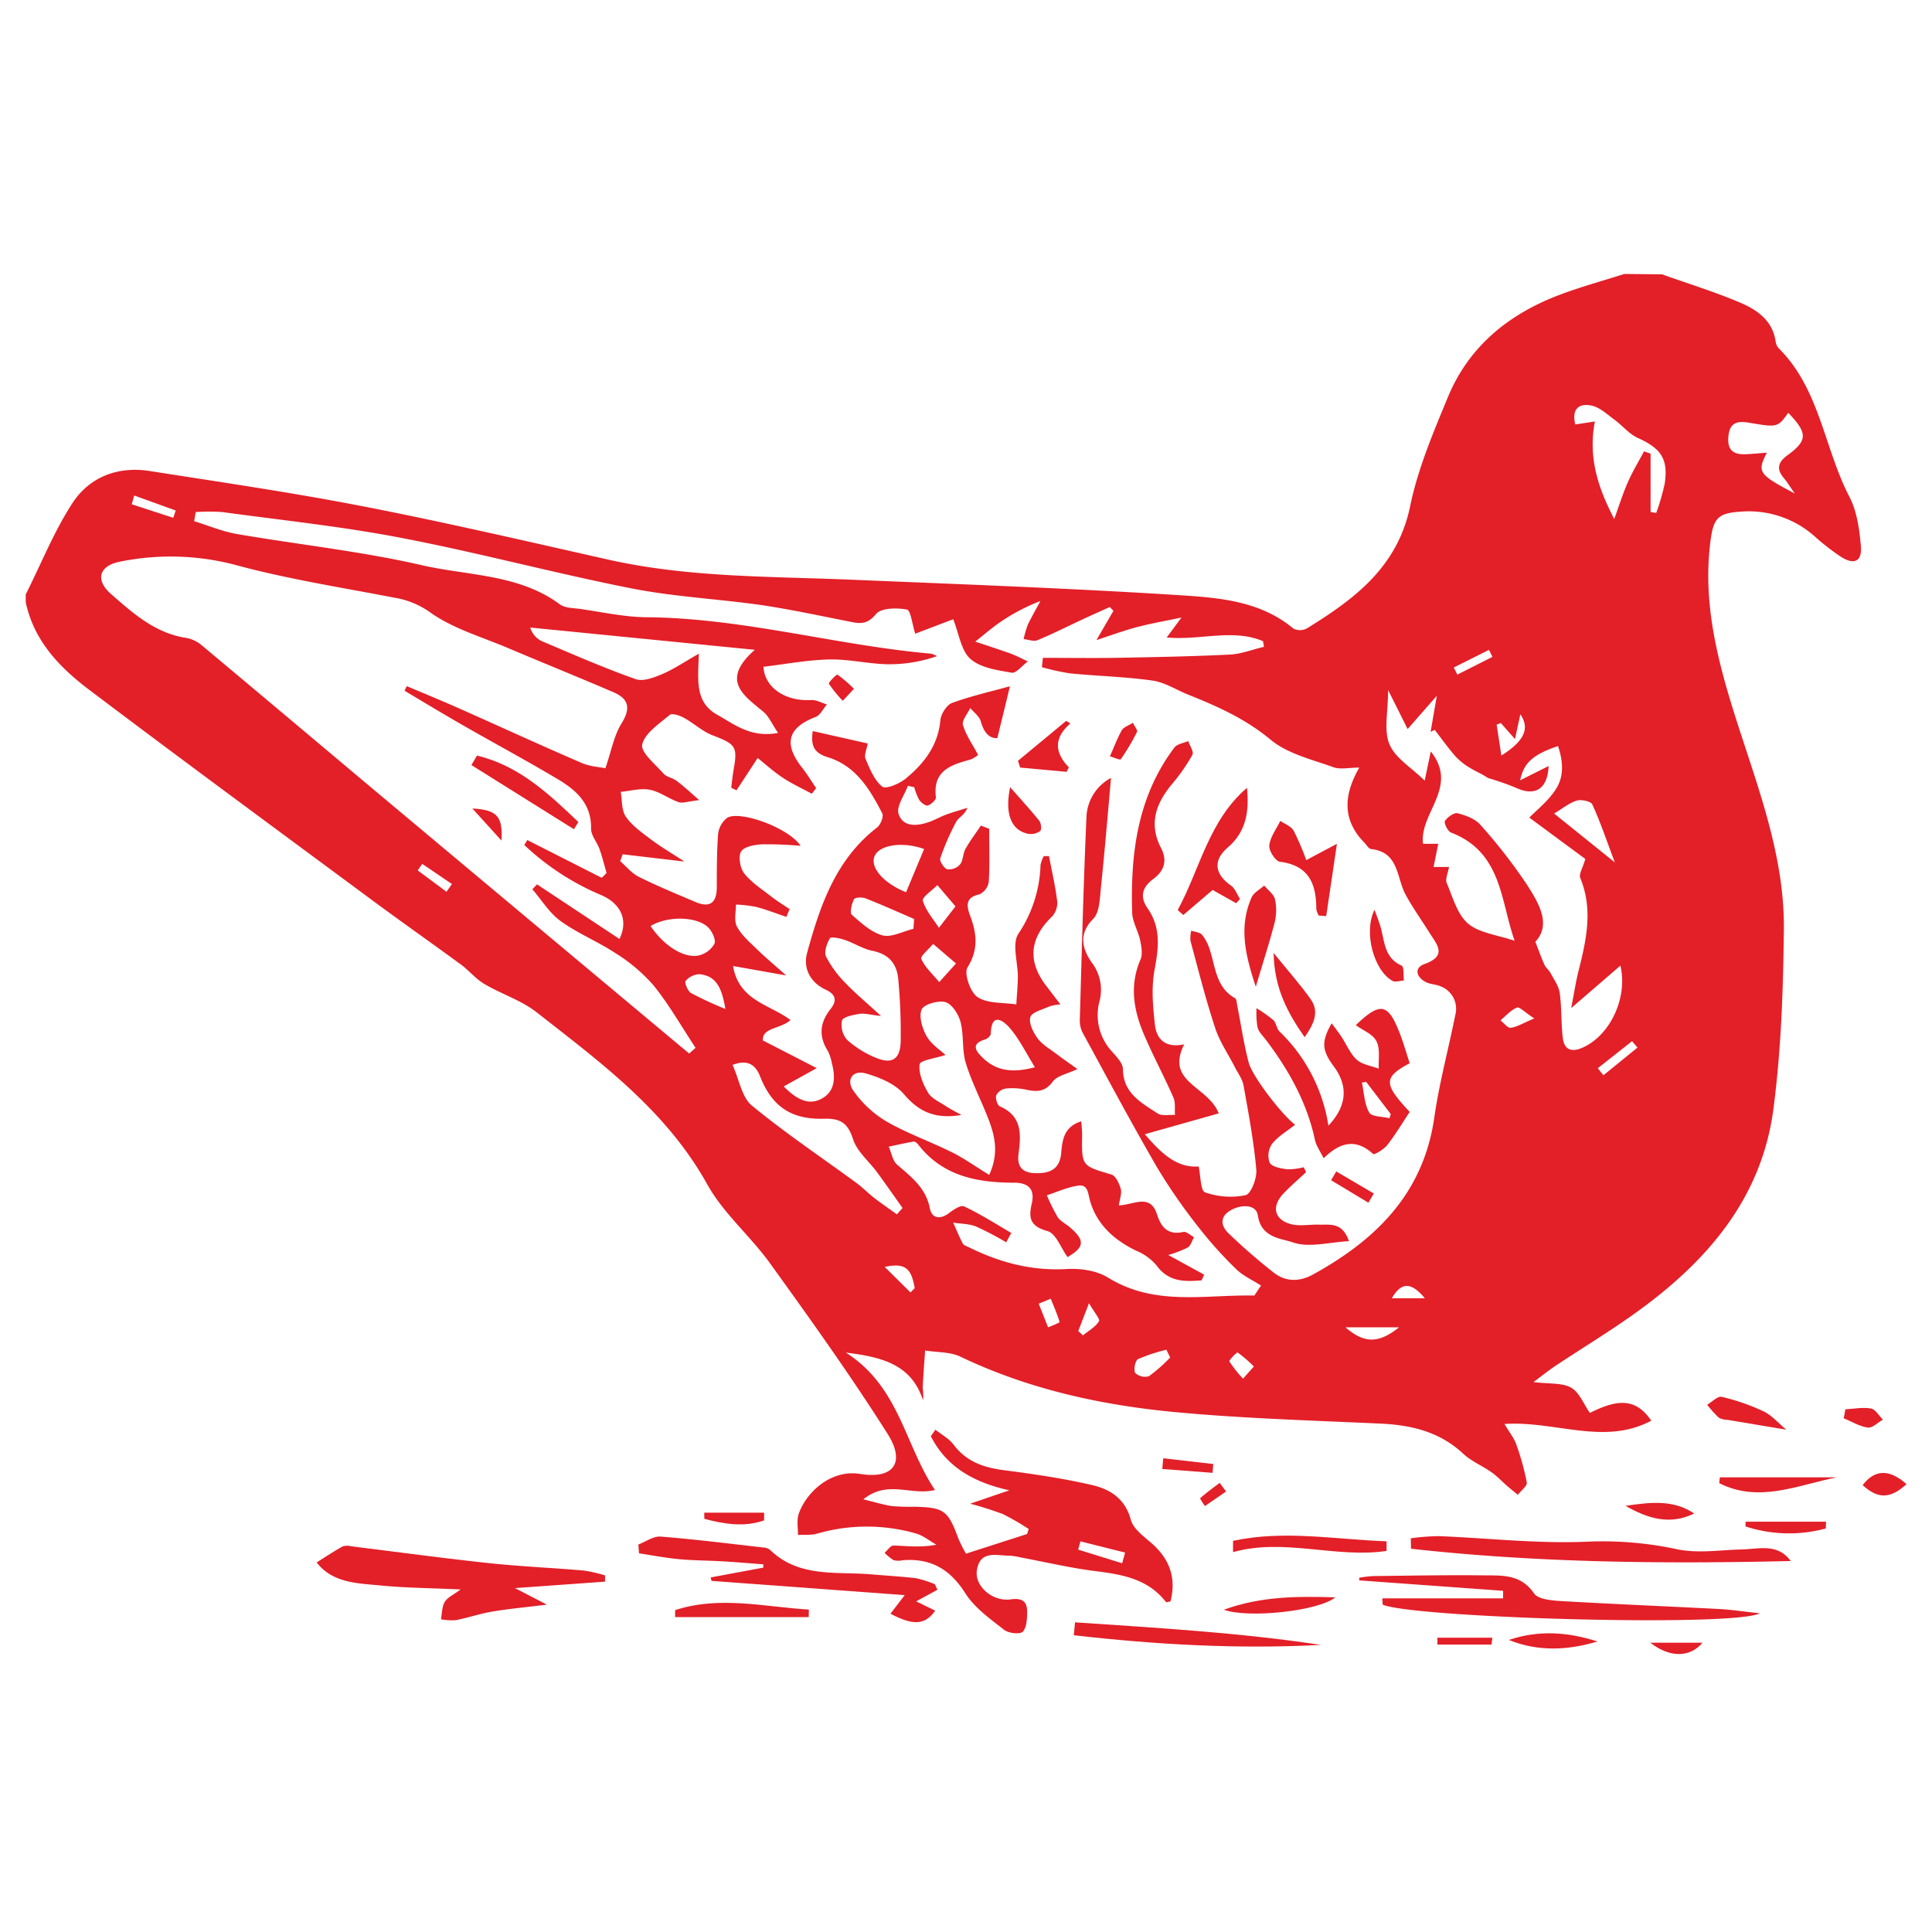 <svg id="Layer_1" data-name="Layer 1" xmlns="http://www.w3.org/2000/svg" viewBox="0 0 500 500"><defs><style>.cls-1{fill:#e31f28;}</style></defs><title>pigeon</title><path class="cls-1" d="M430.14,71c6.67,2.38,13.47,4.47,20,7.23,4.49,1.89,8.65,4.64,9.41,10.27a3.22,3.22,0,0,0,.87,1.72c10.6,10.62,11.67,25.81,18.22,38.38,1.94,3.74,2.56,8.37,2.95,12.67.36,4-1.67,5-5.06,2.89a58.56,58.56,0,0,1-6.91-5.36,25.65,25.65,0,0,0-19.33-6.37c-5.64.38-6.83,1.69-7.59,7.37-2.15,16.1,1.81,31.28,6.62,46.38,5.66,17.78,12.55,35.41,12.34,54.4-.17,15.55-.69,31.21-2.73,46.6-3.1,23.29-17.51,39.66-35.95,52.81-6.59,4.71-13.54,8.92-20.3,13.4-1.67,1.1-3.23,2.37-5.82,4.29,4.17.52,7.44.14,9.75,1.45,2.13,1.21,3.24,4.24,4.85,6.54,7.64-3.9,12.1-3.55,15.89,2-12.2,6.51-24.75,0-38,.85,1.35,2.28,2.45,3.61,3,5.13a65.23,65.23,0,0,1,2.78,10c.16.91-1.49,2.12-2.32,3.2-.92-.77-1.87-1.51-2.77-2.3-1.36-1.17-2.59-2.52-4.05-3.54-2.37-1.68-5.2-2.82-7.29-4.77-6.1-5.7-13.39-7.44-21.41-7.81-17.82-.82-35.67-1.33-53.41-3-19.09-1.82-37.76-5.93-55.29-14.31-2.7-1.29-6.1-1.11-9.17-1.61-.22,3.23-.49,6.47-.62,9.71a15.92,15.92,0,0,1,.09,3.21c-2.94-9.11-10.23-11.22-20-12.38,13.89,8.81,15.19,23.8,23.07,35.55-6.15,1.57-12.16-2.73-18.53,2.43,3.17.76,5.3,1.45,7.48,1.75a53.77,53.77,0,0,0,5.83.16c7.59.2,8.62,1,11.25,8.15a37.1,37.1,0,0,0,2,4L265.81,397l.42-1.29a68.06,68.06,0,0,0-6.64-3.85,88.43,88.43,0,0,0-8.51-2.7l10.14-3.47c-9.06-2-16.21-5.93-20.32-14l1.19-1.68c1.59,1.27,3.52,2.29,4.71,3.87,3.3,4.41,7.77,5.92,13,6.6,7.69,1,15.4,2.12,22.94,3.88,4.56,1.07,8.46,3.5,9.91,8.94.62,2.34,3.31,4.28,5.35,6.06,4.75,4.14,6.46,9.06,4.92,15.09-.61.1-1.08.28-1.16.17-4.7-6.09-11.46-7.16-18.49-8.05-6.42-.81-12.75-2.32-19.12-3.51a16,16,0,0,0-2.88-.45c-3.38,0-7.67-1.5-8.46,3.81-.61,4.08,4.06,8.14,8.73,7.5,2.74-.38,4.23.31,4.28,3,0,1.83-.06,4.15-1.11,5.35-.66.75-3.69.43-4.83-.46-3.62-2.85-7.66-5.69-10.05-9.47-3.95-6.23-8.95-9.11-16.14-8.56a5.4,5.4,0,0,1-2.4,0,11.43,11.43,0,0,1-2.36-1.92c.77-.66,1.57-1.9,2.32-1.88,3.51.11,7,.58,11.09-.21-1.78-1-3.46-2.41-5.38-2.93a46.22,46.22,0,0,0-25.44.05c-1.58.46-3.36.25-5,.36,0-1.87-.38-3.91.22-5.58,2-5.53,8.31-11.43,15.83-10.22,8.71,1.41,11.85-2.92,7.12-10.4-9.53-15.05-19.93-29.56-30.33-44-5.1-7.11-12.14-13-16.33-20.55-10.64-19.13-27.63-31.57-44.18-44.54-4-3.12-9.13-4.71-13.54-7.33-2.28-1.35-4-3.56-6.2-5.14-8-5.86-16.1-11.53-24-17.41-24.25-17.95-48.56-35.83-72.61-54C15,172.32,8.68,165.5,6.66,155.83v-2c4-7.91,7.28-16.25,12.08-23.61,4.44-6.82,11.81-9.61,20-8.32,18.56,2.9,37.16,5.62,55.59,9.21,21.14,4.12,42.12,9,63.13,13.73,20.59,4.62,41.55,4.31,62.43,5.17,28.35,1.18,56.72,2.22,85,4,10.36.67,21.16,1.4,29.86,8.68a3.8,3.8,0,0,0,3.47-.06c12.31-7.6,23.44-15.84,26.72-31.6,2-9.73,6-19.13,9.83-28.38,5.4-13,15.65-21.3,28.59-26.25,5.55-2.11,11.31-3.68,17-5.5ZM261.72,319.09l-1.32,2.42a76.69,76.69,0,0,0-7.82-4.1c-1.81-.72-3.92-.67-5.9-1,.82,1.81,1.56,3.66,2.49,5.41.26.49,1.06.71,1.64,1,8,3.95,16.26,6.13,25.32,5.6,3.5-.2,7.66.4,10.57,2.19,12.19,7.54,25.18,4.4,37.92,4.68l1.73-2.59c-2.17-1.4-4.64-2.5-6.45-4.27a105.15,105.15,0,0,1-9.73-10.84,146.36,146.36,0,0,1-10.73-15.49c-6.63-11.43-12.85-23.09-19.18-34.7a6.85,6.85,0,0,1-.81-3.29c.51-17.67.95-35.34,1.74-53a12,12,0,0,1,6.34-9.79c-.83,9.28-1.61,18.77-2.6,28.24-.3,2.84-.31,6.5-2,8.23-4,4-2.71,8-.38,11.32a11.63,11.63,0,0,1,2,10,13.88,13.88,0,0,0,3.31,13.12c1.16,1.31,2.73,2.95,2.75,4.45.07,6.28,4.78,8.72,9,11.49,1.1.72,3,.28,4.47.38-.11-1.51.18-3.2-.4-4.51-2.41-5.49-5.27-10.8-7.62-16.31-2.68-6.29-3.8-12.71-.9-19.39.6-1.39.25-3.35-.09-5-.53-2.44-2-4.78-2.07-7.19-.45-15.25,1.37-30,10.93-42.68.7-.93,2.36-1.14,3.58-1.69.4,1.2,1.5,2.79,1.09,3.55a46.81,46.81,0,0,1-5.23,7.52c-4.18,5-6.15,10.31-2.92,16.56,1.71,3.31.89,5.95-2,8.09s-3.51,4.62-1.46,7.56c3.49,5,2.88,10.19,1.82,15.85-.88,4.63-.45,9.62.09,14.36.4,3.51,2.57,6.07,7.56,5-4.94,9.92,6.14,10.7,8.95,17.87l-19.14,5.4c4,4.56,8,8.78,13.94,8.34.53,2.42.49,6.3,1.64,6.69a19.65,19.65,0,0,0,10.51.74c1.44-.36,3-4.47,2.76-6.72-.65-7.26-2-14.47-3.29-21.66-.3-1.67-1.46-3.2-2.26-4.77-1.74-3.42-4-6.68-5.14-10.28-2.42-7.36-4.32-14.9-6.34-22.4a7.94,7.94,0,0,1,.21-2.62c1,.34,2.24.41,2.8,1.08a11.69,11.69,0,0,1,2,3.87c1.48,4.54,1.61,9.76,6.53,12.53.39.22.42,1.15.54,1.77,1,5,1.7,10,3,14.91.93,3.53,8.45,13.34,12,16.07-2.13,1.69-4.44,3-6,5a5.34,5.34,0,0,0-.57,4.83c.63,1.09,2.89,1.48,4.5,1.69a16.15,16.15,0,0,0,4.31-.53l.6,1.27c-1.94,1.83-4,3.58-5.81,5.5-3.26,3.36-2.43,6.91,2.08,8,2.28.53,4.79,0,7.19.09,2.74.08,5.92-.71,7.64,4.27-5.2.27-10.35,1.77-14.48.33-3-1.05-8.25-1.13-9.1-7-.42-2.87-4.29-2.9-7-1.33-3,1.7-2.53,4.13-.56,6a154.36,154.36,0,0,0,11.68,10.15c3.1,2.44,6.72,2.36,10.1.51,16.36-9,28.63-21,31.45-40.68,1.27-8.9,3.66-17.65,5.42-26.49a6.21,6.21,0,0,0-3.95-7.49c-1.18-.5-2.62-.48-3.73-1.08-2.47-1.33-3-3.67-.26-4.65,6-2.15,3.16-5.07,1.26-8.1-2.07-3.29-4.33-6.46-6.18-9.86-2.38-4.4-1.68-11-8.93-11.79-.63-.06-1.16-1.07-1.73-1.65-5.8-5.88-5.36-12.41-1.32-19.43-2.69,0-4.91.55-6.69-.1-5.58-2-11.89-3.48-16.28-7.13-6.47-5.38-13.69-8.6-21.22-11.61-3.12-1.24-6.11-3.22-9.33-3.68-7.05-1-14.21-1.16-21.31-1.86a60,60,0,0,1-7.31-1.61l.26-2.41c6.26,0,12.52.09,18.77,0,9.88-.18,19.77-.36,29.64-.85,3-.15,5.88-1.33,8.81-2-.08-.49-.17-1-.26-1.47-7.88-3.32-16.3-.13-24.92-.95l3.83-5.17c-4.72,1-8.21,1.6-11.62,2.51s-6.47,2.06-10.39,3.33l4.39-7.56-.93-1c-2.42,1.1-4.86,2.18-7.27,3.31-3.81,1.77-7.57,3.68-11.45,5.28-1,.4-2.38-.16-3.58-.28a26.08,26.08,0,0,1,1.12-3.84c1-2,2.13-4,3.21-6a49,49,0,0,0-10,5.18c-2.4,1.6-4.58,3.53-6.86,5.31,3,1,6.1,2,9.11,3.08,1.54.56,3,1.36,4.51,2.05-1.41,1-3,3.11-4.19,2.91-3.72-.64-8.07-1.25-10.68-3.57-2.43-2.15-2.93-6.47-4.45-10.26L236.86,164c-.79-2.46-1.16-6.06-2.16-6.25-2.6-.48-6.69-.44-8,1.17-2.52,3.14-4.82,2.35-7.68,1.78-7.29-1.45-14.57-3-21.91-4.1-11.22-1.6-22.62-2.14-33.71-4.33-19.82-3.91-39.38-9.19-59.21-13-15.43-3-31.1-4.62-46.68-6.75a50.48,50.48,0,0,0-6.85,0l-.42,2.36c3.68,1.13,7.3,2.67,11.06,3.32,16,2.75,32.16,4.46,47.91,8.08,12,2.75,25,2.27,35.61,10.07,1.32,1,3.41,1,5.17,1.22,5.76.81,11.54,2.12,17.32,2.17,24.94.2,49,7.25,73.66,9.43a5.56,5.56,0,0,1,1.5.64,36.88,36.88,0,0,1-12.89,2.09c-5-.11-10-1.35-15-1.23-5.68.13-11.34,1.22-17,1.89.31,5.41,5.68,9,12.37,8.61,1.33-.07,2.7.74,4.06,1.15-1,1.1-1.7,2.76-2.9,3.22-7.23,2.75-8.42,6.94-3.54,13.12,1.32,1.68,2.44,3.53,3.65,5.31l-1.12,1.45c-2.54-1.38-5.2-2.6-7.6-4.2s-4.68-3.67-6.42-5.05l-5.47,8.36-1.37-.66c.2-1.56.35-3.12.62-4.66,1.07-6,.52-6.62-5.29-8.85-2.73-1-5-3.2-7.64-4.63-1.06-.58-3-1.22-3.61-.71-2.71,2.29-6.39,4.67-7.11,7.64-.48,2,3.37,5.12,5.5,7.53.8.91,2.35,1.12,3.38,1.88,1.67,1.24,3.2,2.67,5.87,5-2.92.33-4.29.88-5.34.52-2.55-.89-4.86-2.7-7.44-3.2-2.39-.46-5,.31-7.54.54.39,2.17.18,4.76,1.32,6.41,1.61,2.33,4.11,4.1,6.43,5.85,2.53,1.91,5.28,3.52,8.75,5.78l-16-1.88-.64,1.78c1.62,1.39,3,3.17,4.9,4.09,4.78,2.37,9.73,4.42,14.65,6.5,3.8,1.6,5.45.05,5.46-3.89,0-4.55,0-9.12.33-13.64a6.14,6.14,0,0,1,2.4-4.31c3.32-1.89,15.83,2.56,18.95,7.28a96.17,96.17,0,0,0-10-.39c-1.91.12-4.64.59-5.4,1.87s-.26,4.29.81,5.65c1.84,2.34,4.51,4.05,6.91,5.92,1.54,1.21,3.23,2.23,4.85,3.34-.29.66-.57,1.32-.85,2-2.62-.89-5.21-1.9-7.87-2.6a34.08,34.08,0,0,0-5.18-.59c0,1.93-.54,4.18.26,5.7,1.18,2.22,3.26,4,5.11,5.8,2.18,2.12,4.52,4.07,7.62,6.84L189.71,250c1.53,9.09,9.71,10,14.88,14-2.74,2.38-7.38,1.9-7.15,5.27l13.93,7.16-8.55,4.74c3.19,3.17,6.33,5.13,9.94,3.1,3.43-1.92,3.48-5.58,2.52-9.12a11.32,11.32,0,0,0-1.06-3.21c-2.42-3.81-2-7.35.7-10.77,1.71-2.14,1.47-3.75-1.15-5-4.13-1.9-6-5.66-4.87-9.64,3.35-12.21,7.42-24.16,18.09-32.38.9-.7,1.75-2.83,1.34-3.64-3.19-6.26-6.89-12.34-14.08-14.53-3.92-1.19-4.37-3.37-3.92-6.78l14.24,3.21c-.26,1.53-1,3-.56,4,1.11,2.59,2.26,5.54,4.32,7.16.95.75,4.48-.75,6.12-2.11,4.69-3.88,8.33-8.52,8.92-15.07.15-1.61,1.63-3.94,3-4.46,4.91-1.8,10.06-2.95,15-4.32-1.16,4.8-2.14,8.82-3.26,13.41-2.07.13-3.47-1.43-4.28-4.32-.36-1.31-1.78-2.32-2.73-3.46-.69,1.48-2.23,3.21-1.89,4.39.78,2.65,2.48,5,3.92,7.74a7.27,7.27,0,0,1-1.85,1.16c-5,1.39-9.94,2.79-9.07,9.79.08.66-1.21,1.86-2.08,2.14-.55.18-1.74-.72-2.22-1.42a15.62,15.62,0,0,1-1.31-3.32l-1.64-.35c-.9,2.44-3,5.28-2.42,7.22,1.12,3.51,4.75,3.25,7.89,2.14,1.52-.53,2.94-1.36,4.46-1.92,1.8-.66,3.65-1.17,5.48-1.74-.73,1.86-2.29,2.47-2.9,3.6a62.12,62.12,0,0,0-4.13,9.47c-.24.72,1,2.59,1.81,2.83a3.87,3.87,0,0,0,3.3-1.24c.83-1,.72-2.78,1.4-4,1.18-2.12,2.66-4.06,4-6.07l2.15.83c0,4.59.17,9.18-.11,13.75a4.33,4.33,0,0,1-2.43,3.22c-3.62.8-3.36,2.93-2.41,5.47,1.72,4.57,2.25,8.74-.65,13.42-1,1.57.74,6.51,2.62,7.72,2.63,1.7,6.58,1.35,10,1.87.14-2.39.38-4.77.4-7.16,0-3.79-1.58-8.6.17-11.17a33.79,33.79,0,0,0,5.7-17.77,8,8,0,0,1,.86-2.28l1.33,0c.74,3.89,1.64,7.77,2.12,11.69a5.26,5.26,0,0,1-1.3,3.92c-5.85,5.59-6.44,11.64-1.51,18,1.11,1.44,2.2,2.88,3.64,4.77a12.85,12.85,0,0,0-2.77.49c-1.77.84-4.53,1.45-5,2.78-.49,1.52.75,4,1.9,5.55s3.16,2.73,4.84,4,3.49,2.51,5.44,3.91c-2.62,1.26-5.25,1.7-6.38,3.25-2,2.68-4.06,2.67-6.78,2.11a17.12,17.12,0,0,0-5.29-.33,3.49,3.49,0,0,0-2.56,1.74c-.27.8.28,2.61.94,2.89,5.84,2.54,5.48,7.36,4.82,12.34-.49,3.72,1.49,5,4.82,4.95,3.51,0,5.88-1.21,6.23-5.23.29-3.29.66-6.79,5.19-8.19.1,1.52.24,2.58.22,3.64-.11,8-.08,7.85,7.59,10.13,1.1.33,2,2.3,2.41,3.69.32,1.21-.27,2.66-.49,4.29,3.9-.13,8.12-3.2,9.9,2.4,1.07,3.33,2.85,5.36,6.8,4.48.78-.18,1.84.88,2.76,1.36-.54.93-.87,2.21-1.68,2.69a29.53,29.53,0,0,1-5,1.91l9.29,5.09c-.22.5-.45,1-.68,1.49-4.32.3-8.48.51-11.69-3.94a13.88,13.88,0,0,0-5.28-3.78c-5.65-2.74-10.07-6.73-11.85-12.78-.63-2.18-.49-4.48-3.32-4s-5.27,1.62-7.89,2.47a49.41,49.41,0,0,0,2.83,5.69c.68,1,2,1.64,3,2.48,4.15,3.48,3.93,5.26-.47,7.82-1.74-2.4-3-6.12-5.2-6.73-4.39-1.21-4.95-3.29-4.08-7s-.66-5.51-4.56-5.52c-9.53,0-18.45-1.68-24.79-9.84-.28-.37-.83-.85-1.17-.8-2.17.36-4.32.86-6.47,1.31.68,1.57,1,3.62,2.12,4.63,3.69,3.2,7.49,6,8.53,11.38.49,2.52,2.63,2.95,4.92,1.2,1.15-.87,3.07-2.16,3.91-1.75C253.7,314.18,257.67,316.72,261.72,319.09Zm-83.37-46.44,1.66-1.47c-3.57-5.4-6.79-11.08-10.82-16.1a43.54,43.54,0,0,0-9.9-8.4c-4.55-3-9.77-5.11-14.19-8.3-2.91-2.1-4.92-5.45-7.33-8.24l1.21-1.27L160.31,243c2.37-4.79.43-9.19-4.84-11.4a66.73,66.73,0,0,1-19.78-12.91l.77-1.29,19.27,9.78,1.26-1.26c-.6-2-1.11-4.14-1.83-6.16-.65-1.81-2.22-3.56-2.19-5.31.12-6.58-4-10.08-8.87-12.95-7.94-4.72-16.08-9.09-24.1-13.69-5.14-2.95-10.21-6-15.31-9.06l.59-1.17c4.37,1.85,8.77,3.64,13.12,5.57,10.66,4.73,21.25,9.61,32,14.24,2.21,1,4.77,1.11,6.27,1.44,1.57-4.55,2.24-8.49,4.19-11.62,2.47-4,1.82-6.38-2.12-8.07-9.07-3.9-18.22-7.59-27.3-11.44-6.81-2.89-14.19-5-20.08-9.19a21.83,21.83,0,0,0-9.31-3.83c-13.51-2.61-27.16-4.74-40.43-8.29a65.64,65.64,0,0,0-30.72-1c-5.3,1.09-6.28,4.74-2.2,8.31,5.7,5,11.43,10.15,19.42,11.38A8.38,8.38,0,0,1,52,166.83c15.8,13.19,31.53,26.47,47.3,39.69Q138.81,239.61,178.35,272.65Zm180.89-94.06c0,5.64-1.16,10.39.34,14s5.63,6,9.13,9.44c.6-2.91,1-4.74,1.57-7.56,7.37,9.23-3,15.9-2,23.9h3.94c-.45,2.21-.81,4-1.21,6h4c-.28,1.59-1,3.09-.62,4.09,1.58,3.72,2.75,8.22,5.6,10.61s7.72,2.95,12,4.4c-3.66-10.23-3.24-22.92-16.46-28-.85-.33-1.9-2.5-1.58-3,.65-1,2.35-2.21,3.27-2,2.12.54,4.55,1.43,5.91,3a137.8,137.8,0,0,1,11.9,15.27c3.24,5,6.5,10.47,2.32,15,1.07,2.74,1.63,4.39,2.36,5.95.37.79,1.17,1.37,1.58,2.15.89,1.68,2.12,3.37,2.37,5.16.52,3.84.33,7.77.79,11.62.33,2.77,1.94,3.82,4.85,2.62,7.08-2.9,12.08-12.68,10.06-21.34l-12.74,11c.81-4.18,1.23-7,1.94-9.78,2-7.94,3.75-15.82.41-23.9-.4-1,.63-2.54,1.31-4.92L395.79,211.6c1.94-2,5-4.38,6.91-7.43,2.14-3.32,1.81-7.27.51-11.09-6.51,2.21-8.89,4.36-9.79,8.86l7.36-3.69c-.27,6.06-3.59,7.9-8.44,5.63a71.37,71.37,0,0,0-7.25-2.53c-1.44-1-3.1-1.66-4.58-2.58a16.83,16.83,0,0,1-3.81-3c-1.92-2.19-3.61-4.57-5.4-6.88l-1.06.51c.45-2.6.9-5.21,1.61-9.34l-7.56,8.62C362.5,185.08,361.18,182.43,359.24,178.59ZM256,304.06c2.55-5.5,1.51-10-.19-14.44-1.89-4.89-4.35-9.58-5.88-14.56-1-3.34-.45-7.15-1.34-10.56-.52-2-2.2-4.64-3.91-5.15s-5.59.54-6.16,1.9c-.77,1.85.17,4.93,1.31,6.95s3.48,3.53,4.85,4.83c-2.56.86-6.55,1.38-6.68,2.4-.31,2.36.89,5.18,2.2,7.38.91,1.53,3,2.38,4.6,3.46,1.07.72,2.24,1.3,4,2.28-6.66,1.12-10.93-.73-14.86-5.37-2.27-2.68-6.28-4.34-9.82-5.36s-5.22,1.71-3.22,4.53a28,28,0,0,0,8.56,7.91c5.41,3.1,11.38,5.2,17,8C249.54,299.8,252.42,301.87,256,304.06ZM201.36,189.68c-1.59-2.34-2.39-4.32-3.84-5.51-5.12-4.26-11.13-8.08-2.18-16l-58.11-5.76a5.65,5.65,0,0,0,3.06,3.55c8,3.39,16,6.89,24.22,9.8,1.92.68,4.74-.41,6.88-1.31,2.92-1.23,5.59-3.07,9.47-5.27-.21,6.94-1.07,12.51,4.74,15.79C190.16,187.53,194.36,191,201.36,189.68ZM228,262.94c-2.89-.32-4.29-.77-5.59-.55-1.63.27-4.21.76-4.51,1.73a5.85,5.85,0,0,0,1.34,5,25.45,25.45,0,0,0,7.32,4.58c4.14,1.78,6.33.58,6.53-3.94a147.81,147.81,0,0,0-.59-16c-.28-4.17-2.32-6.81-6.71-7.69-2.49-.5-4.75-2-7.19-2.83-1.24-.42-3.53-.89-3.82-.41-.8,1.35-1.57,3.54-1,4.73a28.31,28.31,0,0,0,5.12,6.95C221.44,257.17,224.28,259.49,228,262.94Zm-38.42,12.65c1.76,3.9,2.4,8.4,5,10.53,8.68,7.14,18.05,13.42,27.13,20.07,1.57,1.16,2.94,2.59,4.48,3.79,1.93,1.49,3.95,2.86,5.92,4.29l1.47-1.64c-2.2-3.09-4.36-6.21-6.61-9.27-2.09-2.84-5.15-5.33-6.18-8.49-1.37-4.19-3.2-5.47-7.54-5.34-8.67.25-13.53-3.34-16.56-11C195.43,275.25,193.15,274.22,189.62,275.59ZM427.17,132.51l1.45.25a56.93,56.93,0,0,0,2.19-7.52c1-6.46-.95-9.19-6.9-11.88-2.26-1-4-3.2-6.05-4.71s-3.83-3.23-6-3.69c-3.2-.68-5.19.89-4.17,4.89l5.07-.78c-1.77,9.16.7,17,5,25.24,1.33-3.65,2.27-6.68,3.55-9.57,1.2-2.72,2.76-5.29,4.16-7.93l1.7.59Zm37.32-4.79c-1.46-2.08-2-3-2.75-3.89-2-2.34-1.76-4.08.84-6,5.3-3.85,5.25-5.74.22-11-2.72,3.78-2.73,3.83-10.19,2.56-3.06-.52-5,0-5.31,3.62s1.43,4.68,4.55,4.54c1.72-.07,3.43-.25,5.41-.4C454.69,122.18,455.05,122.74,464.49,127.72ZM168.37,239.66c3.35,5,8.48,8.34,12.33,7.64a6.28,6.28,0,0,0,4.2-3.07c.44-1.08-.7-3.43-1.83-4.41C179.89,237.07,172.54,237.1,168.37,239.66Zm99.46,36.54c-2.28-3.68-4-7.22-6.42-10.07-1.55-1.8-4.81-4.51-5,1.39,0,.53-.86,1.31-1.46,1.49-4,1.19-2.2,3.22-.56,4.8C257.79,277.08,261.9,277.79,267.83,276.2ZM236.4,240.39l.17-2.56c-4.18-1.8-8.32-3.67-12.55-5.33-.9-.36-2.78-.27-3,.23-.61,1.16-1.15,3.44-.57,4,2.41,2.14,5.05,4.58,8,5.36C230.77,242.66,233.72,241,236.4,240.39Zm-1.91-9.48,4.67-11.19c-5.61-2-11.54-1.07-12.8,1.81S228.52,228.51,234.49,230.91Zm183.43-7.72c-2.22-5.88-3.79-10.56-5.83-15-.38-.82-2.81-1.34-4-1-1.93.58-3.61,2-5.89,3.35ZM247.28,234.57l-4.69-5.51c-1.34,1.37-4,3.14-3.76,4.05.74,2.53,2.69,4.72,4.16,7Zm.13,14.78-5.91-5.07c-1.1,1.33-3.38,3.22-3.07,3.89,1,2.24,3,4,4.64,6Zm-59.68,11.77c-.9-5.3-2.25-8.56-6.73-9a5,5,0,0,0-3.57,1.75c-.34.41.55,2.63,1.41,3.13A94.57,94.57,0,0,0,187.73,261.12Zm115.12,90.19-1-2a46.16,46.16,0,0,0-7.32,2.42c-.73.36-1.22,2.77-.73,3.58a3.64,3.64,0,0,0,3.55.85A41.17,41.17,0,0,0,302.85,351.31Zm59.22-7.8H348.21C353,347.68,356.73,347.79,362.07,343.51Zm26.34-156.39-1.08.41c.39,2.56.79,5.13,1.22,8,6-3.77,7.41-7.05,4.91-10.66-.42,1.93-.83,3.84-1.39,6.39Zm-98,217.45.77-2.76-11.57-2.91-.58,2.14Zm-54.77-70.09,1.08-1.11c-.86-5.19-2.5-6.6-7.77-5.5Zm161.42-70.92c-2.46-1.59-3.84-3.07-4.49-2.79-1.6.67-2.86,2.14-4.25,3.29.88.69,1.84,2,2.61,1.94C392.58,265.79,394.1,264.82,397.08,263.56Zm26.72,7.55-1.41-1.65-8.86,7,1.45,1.82Zm-99.28,82.53a35.68,35.68,0,0,0-4.2-3.62c-.17-.11-2.3,2-2.13,2.33a32.91,32.91,0,0,0,3.52,4.45ZM271.93,336.1l-3.11,1.3q1.21,3.06,2.42,6.1a23,23,0,0,0,3-1.31C273.62,340.12,272.74,338.12,271.93,336.1Zm88.26-.11h8.56C365.08,331.56,362.57,331.93,360.19,336ZM109.28,223.57l-1.17,1.69,7.44,5.53,1.41-2ZM34.73,128.23l-.63,2.28L44.84,134l.64-1.88ZM279.05,344.47l1.21,1.12c1.44-1.18,3.21-2.14,4.15-3.64.35-.55-1.23-2.34-2.58-4.68Zm97.19-171.72.92,1.84,9.09-4.59-.91-1.81Z"/><path class="cls-1" d="M133.27,411l8.26,4.28c-5.7.71-10,1.09-14.16,1.8-3.18.54-6.26,1.61-9.42,2.22a15.59,15.59,0,0,1-3.83-.23c.28-1.5.23-3.19.95-4.44s2.14-1.77,4.13-3.28c-7.37-.35-13.9-.39-20.37-1-6.11-.61-12.71-.55-16.88-6,2.7-1.69,4.66-3,6.74-4.15a4.24,4.24,0,0,1,2.32,0c11.82,1.45,23.62,3.06,35.45,4.33,8.19.87,16.44,1.22,24.65,1.93a37.58,37.58,0,0,1,5.47,1.25v1.62Z"/><path class="cls-1" d="M357.75,413.65H389l0-1.95L351.77,409l0-.68a31.85,31.85,0,0,1,3.5-.43c9.57-.11,19.14-.3,28.71-.19,4.72.05,9.58-.35,13,4.64,1,1.52,4.42,1.85,6.77,2,13.76.8,27.53,1.36,41.3,2.08,3.11.17,6.21.65,10.4,1.1-6.94,3.64-89.65,1.18-97.62-2.24Z"/><path class="cls-1" d="M242.61,411.43l-5.51,3,4.93,2.41c-2.63,3.72-5.69,3.91-11.58.78l3.69-4.8-50-3.69-.21-.89,13.62-2.54v-.85c-3.53-.27-7.05-.58-10.57-.78-3.73-.22-7.47-.21-11.17-.55-3.5-.33-7-1-10.43-1.52l-.17-2.28c1.92-.73,3.9-2.2,5.75-2.05,8.84.69,17.65,1.81,26.47,2.81a3.25,3.25,0,0,1,1.83.6c7.49,7.29,17.13,5.6,26.18,6.36,3.88.33,7.76.55,11.62,1a27.68,27.68,0,0,1,4.86,1.55Z"/><path class="cls-1" d="M365.11,398.11a58.49,58.49,0,0,1,7.21-.56c12.79.5,25.61,2,38.35,1.44A91.58,91.58,0,0,1,434,400.94c5.38,1.14,11.23.19,16.86.05,4.45-.12,9.17-1.63,12.58,3-32.87.77-65.64.46-98.26-3.18Z"/><path class="cls-1" d="M278.22,419.86c21.24,1.44,42.5,2.65,63.62,5.84-21.43,1.13-42.72-.07-63.94-2.5C278,422.09,278.11,421,278.22,419.86Z"/><path class="cls-1" d="M358.84,401.38c-13.24,1.95-26.49-3.4-39.73.31v-2.92c13.24-2.86,26.49-.34,39.73.12Z"/><path class="cls-1" d="M209.3,418.51H174.72l0-1.81c11.48-3.76,23.06-.85,34.61-.14Z"/><path class="cls-1" d="M445.09,382.34h30.23c-10.08,2-20.08,6.71-30.38,1.5Z"/><path class="cls-1" d="M462.29,370l-15.17-2.54a4.84,4.84,0,0,1-2.31-.58,30.53,30.53,0,0,1-3-3.33c1.27-.74,2.74-2.3,3.77-2.05a54.91,54.91,0,0,1,10.79,3.74C458.49,366.23,460.13,368.2,462.29,370Z"/><path class="cls-1" d="M316.72,416.6c9.66-3.5,18.93-3.5,28.87-3.21C341.3,416.92,323.2,418.9,316.72,416.6Z"/><path class="cls-1" d="M390.49,424.42c7.64-2.6,15.29-2.09,22.92.4C405.79,427.08,398.17,427.52,390.49,424.42Z"/><path class="cls-1" d="M472.52,395.57a36.38,36.38,0,0,1-20.78-.53c0-.41,0-.81.05-1.22h20.78Z"/><path class="cls-1" d="M420.68,389.7c6.15-.86,12.29-1.74,17.78,2C432.08,394.81,426.28,392.93,420.68,389.7Z"/><path class="cls-1" d="M493.41,384.1c-4.23,3.85-7.42,3.85-11.36.25C485.17,380.27,488.94,380.11,493.41,384.1Z"/><path class="cls-1" d="M182.25,391.48h15.5v2c-5.15,1.8-10.3.95-15.46-.4Z"/><path class="cls-1" d="M477.58,364.73c2.22-.12,4.5-.59,6.63-.21,1.16.21,2.06,1.87,3.08,2.88-1.3.74-2.7,2.21-3.88,2.06-2.15-.29-4.17-1.55-6.25-2.41Z"/><path class="cls-1" d="M386,425.61H372v-1.77h14.22Z"/><path class="cls-1" d="M301.05,377.4,314,378.89c-.07.76-.13,1.52-.2,2.28l-13-1Z"/><path class="cls-1" d="M427.11,425.13h13.5C437.32,429.08,432,429,427.11,425.13Z"/><path class="cls-1" d="M317.31,386l-5.47,3.76a13.17,13.17,0,0,1-1.26-2c1.61-1.43,3.36-2.7,5.07-4Z"/><path class="cls-1" d="M350.89,265.3c6.25-6,8.29-5.65,11.2,1.69,1.07,2.68,1.85,5.48,2.74,8.17-6.87,3.69-6.77,5.36,0,12.61-2,3-3.73,5.92-5.81,8.57-.88,1.12-3.35,2.59-3.65,2.32-4.35-4-8.44-3.21-12.81,1.1-1-2-1.94-3.29-2.25-4.73-2.07-9.76-6.82-18.16-12.75-26-.78-1-1.83-2-2.13-3.23a22.54,22.54,0,0,1-.24-4.88,34.8,34.8,0,0,1,4.35,3.09c.78.72.84,2.19,1.6,2.94a42.93,42.93,0,0,1,12.65,24.37c4.82-5.1,5.16-10.27,1.39-15.34-3.08-4.16-3.27-6.36-.55-11.16.94,1.29,1.77,2.32,2.49,3.42,1.34,2,2.29,4.45,4,6,1.43,1.29,3.76,1.59,5.7,2.33-.12-2.36.42-5-.55-7S352.94,266.83,350.89,265.3ZM353.57,280l-1.11.17c.56,2.62.63,5.52,1.89,7.75.64,1.13,3.42,1,5.24,1.49l.33-1.1Z"/><path class="cls-1" d="M322.72,203.89c.57,5.91-.09,11.26-4.94,15.41-4,3.39-3.4,7,.87,9.94,1,.72,1.52,2.26,2.26,3.43l-1,1.08-6.09-3.43-7.59,6.49-1.44-1.3C310.57,224.89,312.8,212.37,322.72,203.89Z"/><path class="cls-1" d="M341.28,236.94a5.31,5.31,0,0,1-.62-1.67c0-6.49-1.91-11.3-9.39-12.24-1.16-.14-2.93-2.87-2.78-4.22.24-2.2,1.83-4.25,2.85-6.37,1.18.82,2.79,1.39,3.44,2.51a66.85,66.85,0,0,1,3.28,7.65l7.93-4.22c-1.05,7.15-1.91,12.94-2.77,18.72Z"/><path class="cls-1" d="M325,255.37c-2.56-7.75-4.56-15.33-1.08-23.13.56-1.25,2.14-2.05,3.25-3.06,1,1.19,2.5,2.25,2.8,3.59a13.55,13.55,0,0,1-.13,6.14C328.42,244.32,326.69,249.64,325,255.37Z"/><path class="cls-1" d="M329.61,246.63c3.83,4.73,6.92,8.18,9.58,11.95,2.29,3.24.91,6.33-1.55,9.85C333.09,261.92,329.78,255.62,329.61,246.63Z"/><path class="cls-1" d="M277,187.23c-4.23,3.66-4.2,7.45-.37,11.37-.21.38-.41.76-.61,1.15l-12-1.1-.57-1.75,12.48-10.34Z"/><path class="cls-1" d="M355.72,235.45c.72,2,1.3,3.39,1.67,4.79.95,3.68,1,7.77,5.37,9.68.62.27.4,2.5.57,3.83-1,.05-2.2.51-2.94.11C355.62,251.26,352.79,241.34,355.72,235.45Z"/><path class="cls-1" d="M261.43,203.72c3,3.43,5.38,6,7.55,8.73.48.61.62,2.27.21,2.62a4,4,0,0,1-3,.73C261.85,215,259.93,210.86,261.43,203.72Z"/><path class="cls-1" d="M293.2,187.05c.47,1,1.27,1.93,1.06,2.36a55.42,55.42,0,0,1-4.2,7.08c-.19.28-1.84-.47-2.81-.75,1-2.26,1.85-4.59,3.06-6.73C290.79,188.17,292.06,187.79,293.2,187.05Z"/><path class="cls-1" d="M345.82,303.17l9.72,5.71-1.4,2.38-9.65-5.82Z"/><path class="cls-1" d="M221,178.26l-2.89,3.11a34.35,34.35,0,0,1-3.6-4.43c-.16-.27,2-2.48,2.22-2.35A33.6,33.6,0,0,1,221,178.26Z"/><path class="cls-1" d="M123.44,195.55c10.79,2.55,18.54,9.83,26.25,17.2l-1.17,1.85L122,198Z"/><path class="cls-1" d="M122.25,209.24c6.37.35,7.91,2,7.53,8.3Z"/></svg>